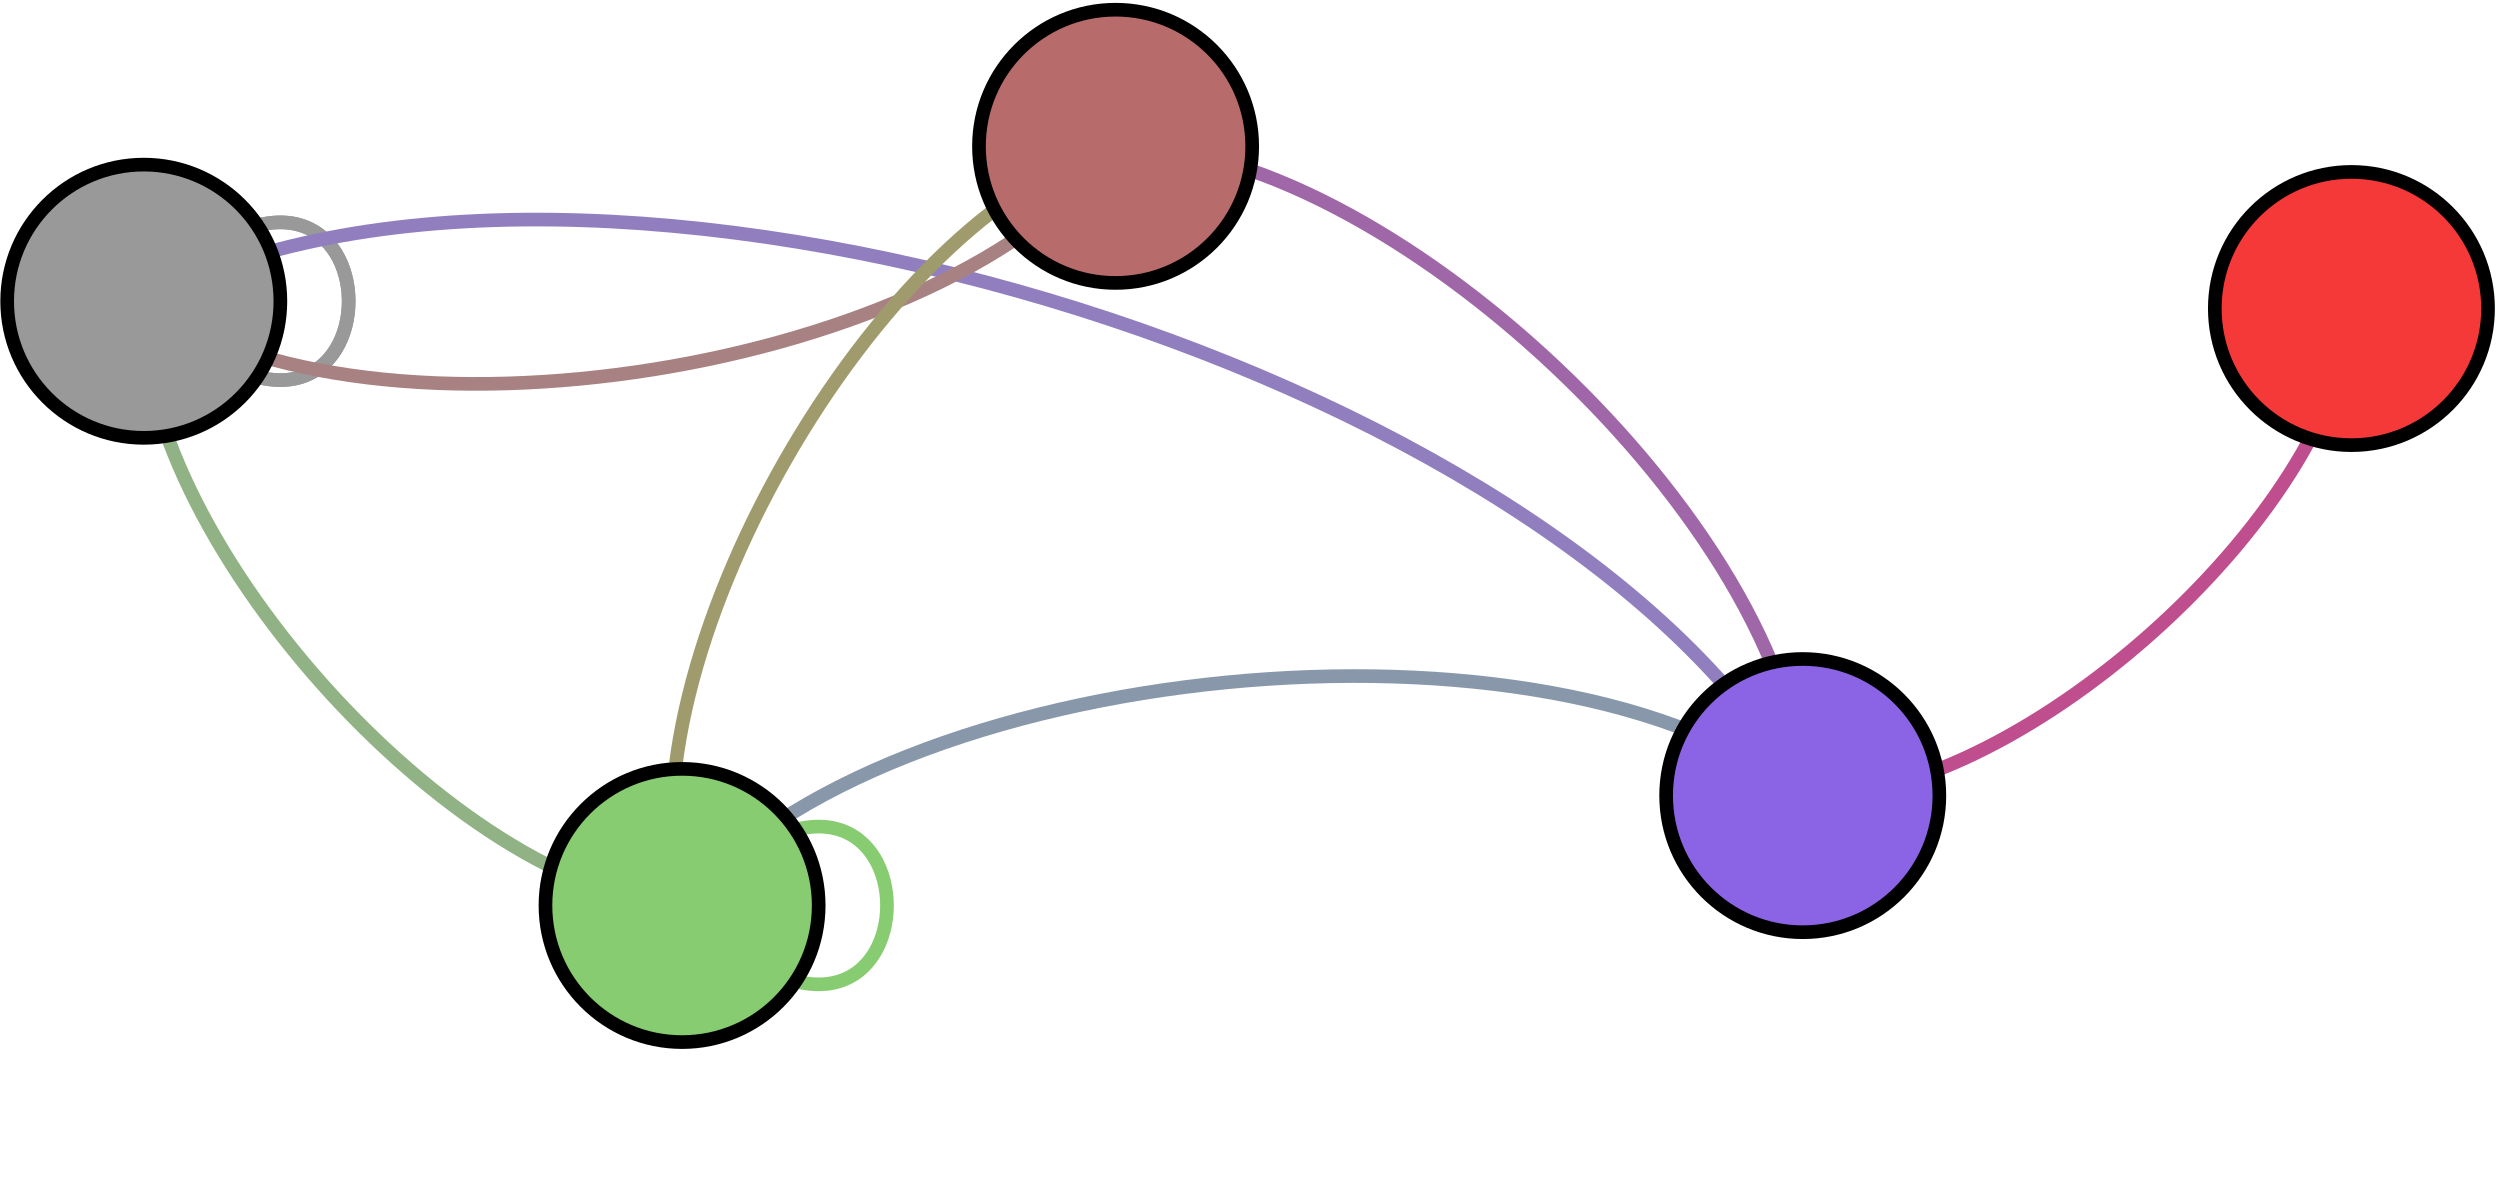 <?xml version="1.0" encoding="UTF-8"?>
<!DOCTYPE svg PUBLIC "-//W3C//DTD SVG 1.1//EN"
    "http://www.w3.org/Graphics/SVG/1.1/DTD/svg11.dtd" >
<svg contentScriptType="text/ecmascript" width="183.0"
     xmlns:xlink="http://www.w3.org/1999/xlink" zoomAndPan="magnify"
     contentStyleType="text/css"
     viewBox="-98 -56 183 86.281" height="86.281"
     preserveAspectRatio="xMidYMid meet" xmlns="http://www.w3.org/2000/svg"
     version="1.1">
    <g id="edges">
        <path fill="none" stroke-width="1.0"
              d="M -48.072,10.281 C -28.072,-9.719 -28.072,30.281 -48.072,10.281"
              class="id_0" stroke-opacity="1.0" stroke="#87cc70"/>
        <path fill="none" stroke-width="1.0"
              d="M -48.072,10.281 C -33.274,-7.734 15.946,-12.56 33.961,2.238"
              class="id_0 id_3" stroke-opacity="1.0" stroke="#8898aa"/>
        <path fill="none" stroke-width="1.0"
              d="M -87.476,-33.95 C -67.476,-53.95 -67.476,-13.95 -87.476,-33.95"
              class="id_4" stroke-opacity="1.0" stroke="#999999"/>
        <path fill="none" stroke-width="1.0"
              d="M -87.476,-33.95 C -67.476,-53.95 -67.476,-13.95 -87.476,-33.95"
              class="id_4" stroke-opacity="1.0" stroke="#999999"/>
        <path fill="none" stroke-width="1.0"
              d="M -48.072,10.281 C -64.799,9.315 -88.441,-17.223 -87.476,-33.95"
              class="id_0 id_4" stroke-opacity="1.0" stroke="#90b284"/>
        <path fill="none" stroke-width="1.0"
              d="M -16.339,-45.289 C 3.226,-45.844 33.406,-17.328 33.961,2.238"
              class="id_1 id_3" stroke-opacity="1.0" stroke="#a067a8"/>
        <path fill="none" stroke-width="1.0"
              d="M 74.124,-33.416 C 73.222,-18.253 49.124,3.14 33.961,2.238"
              class="id_2 id_3" stroke-opacity="1.0" stroke="#bf4e8e"/>
        <path fill="none" stroke-width="1.0"
              d="M -87.476,-33.95 C -55.951,-51 16.911,-29.287 33.961,2.238"
              class="id_4 id_3" stroke-opacity="1.0" stroke="#917ebf"/>
        <path fill="none" stroke-width="1.0"
              d="M -16.339,-45.289 C -28.299,-28.794 -70.981,-21.991 -87.476,-33.95"
              class="id_1 id_4" stroke-opacity="1.0" stroke="#a88282"/>
        <path fill="none" stroke-width="1.0"
              d="M -48.072,10.281 C -52.839,-7.18 -33.8,-40.522 -16.339,-45.289"
              class="id_0 id_1" stroke-opacity="1.0" stroke="#9f9b6d"/>
    </g>
    <g id="nodes">
        <circle fill-opacity="1.0" fill="#87cc70" r="10.0" cx="-48.072"
                class="id_0" cy="10.281" stroke="#000000"
                stroke-opacity="1.0" stroke-width="1.0"/>
        <circle fill-opacity="1.0" fill="#b76b6b" r="10.0" cx="-16.339"
                class="id_1" cy="-45.289" stroke="#000000"
                stroke-opacity="1.0" stroke-width="1.0"/>
        <circle fill-opacity="1.0" fill="#f53838" r="10.0" cx="74.124"
                class="id_2" cy="-33.416" stroke="#000000"
                stroke-opacity="1.0" stroke-width="1.0"/>
        <circle fill-opacity="1.0" fill="#8a64e5" r="10.0" cx="33.961"
                class="id_3" cy="2.238" stroke="#000000" stroke-opacity="1.0"
                stroke-width="1.0"/>
        <circle fill-opacity="1.0" fill="#999999" r="10.0" cx="-87.476"
                class="id_4" cy="-33.95" stroke="#000000"
                stroke-opacity="1.0" stroke-width="1.0"/>
    </g>
</svg>